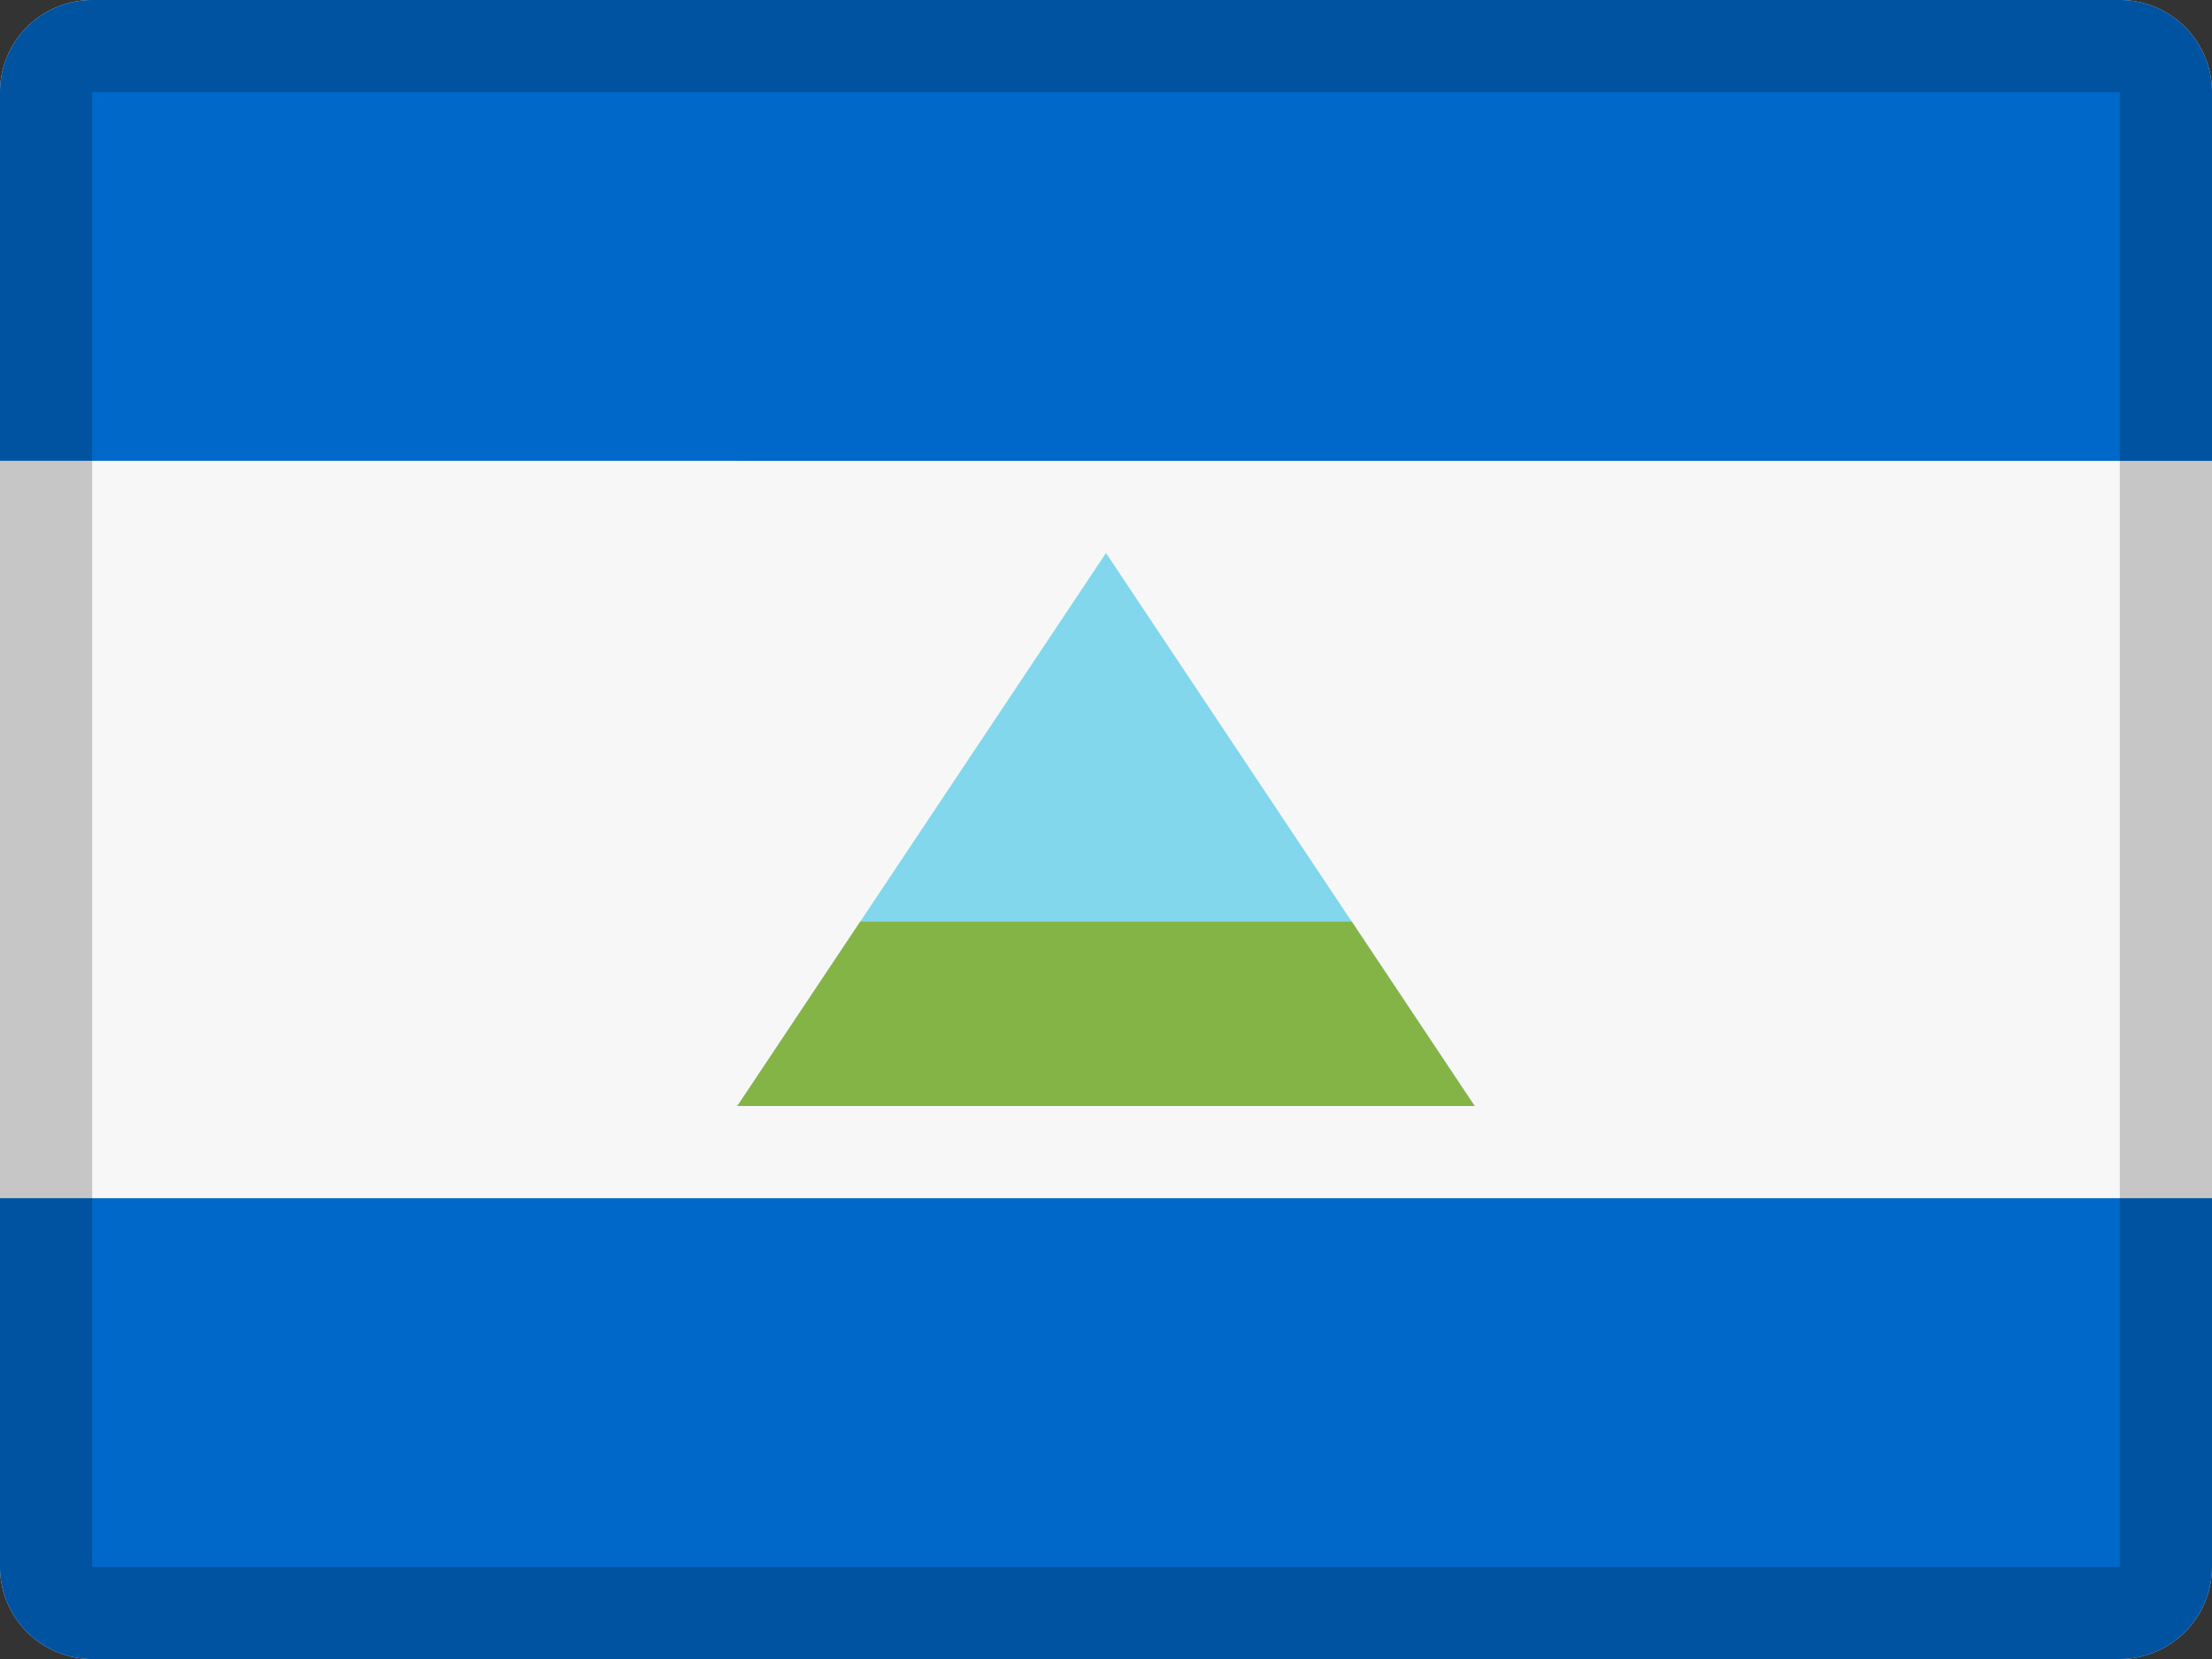 <svg xmlns="http://www.w3.org/2000/svg" width="24" height="18" viewBox="0 0 24 18"><rect x="0" y="0" width="24" height="18" fill="#333333" stroke="none"/><g fill="none" fill-rule="evenodd"><path fill="#F7F7F7" d="M1 0h22a1 1 0 0 1 1 1v16a1 1 0 0 1-1 1H1a1 1 0 0 1-1-1V1a1 1 0 0 1 1-1z"/><path fill="#0068C9" d="M0 13h24v4a1 1 0 0 1-1 1H1a1 1 0 0 1-1-1v-4zM1 0h22a1 1 0 0 1 1 1v4H0V1a1 1 0 0 1 1-1z"/><path fill="#000" fill-rule="nonzero" d="M1 1v16h22V1H1zm0-1h22a1 1 0 0 1 1 1v16a1 1 0 0 1-1 1H1a1 1 0 0 1-1-1V1a1 1 0 0 1 1-1z" opacity=".2"/><path fill="#82D7ED" d="M12 6l4 6H8z"/><path fill="#85B446" d="M14.667 10L16 12H8l1.333-2h5.334z"/></g></svg>